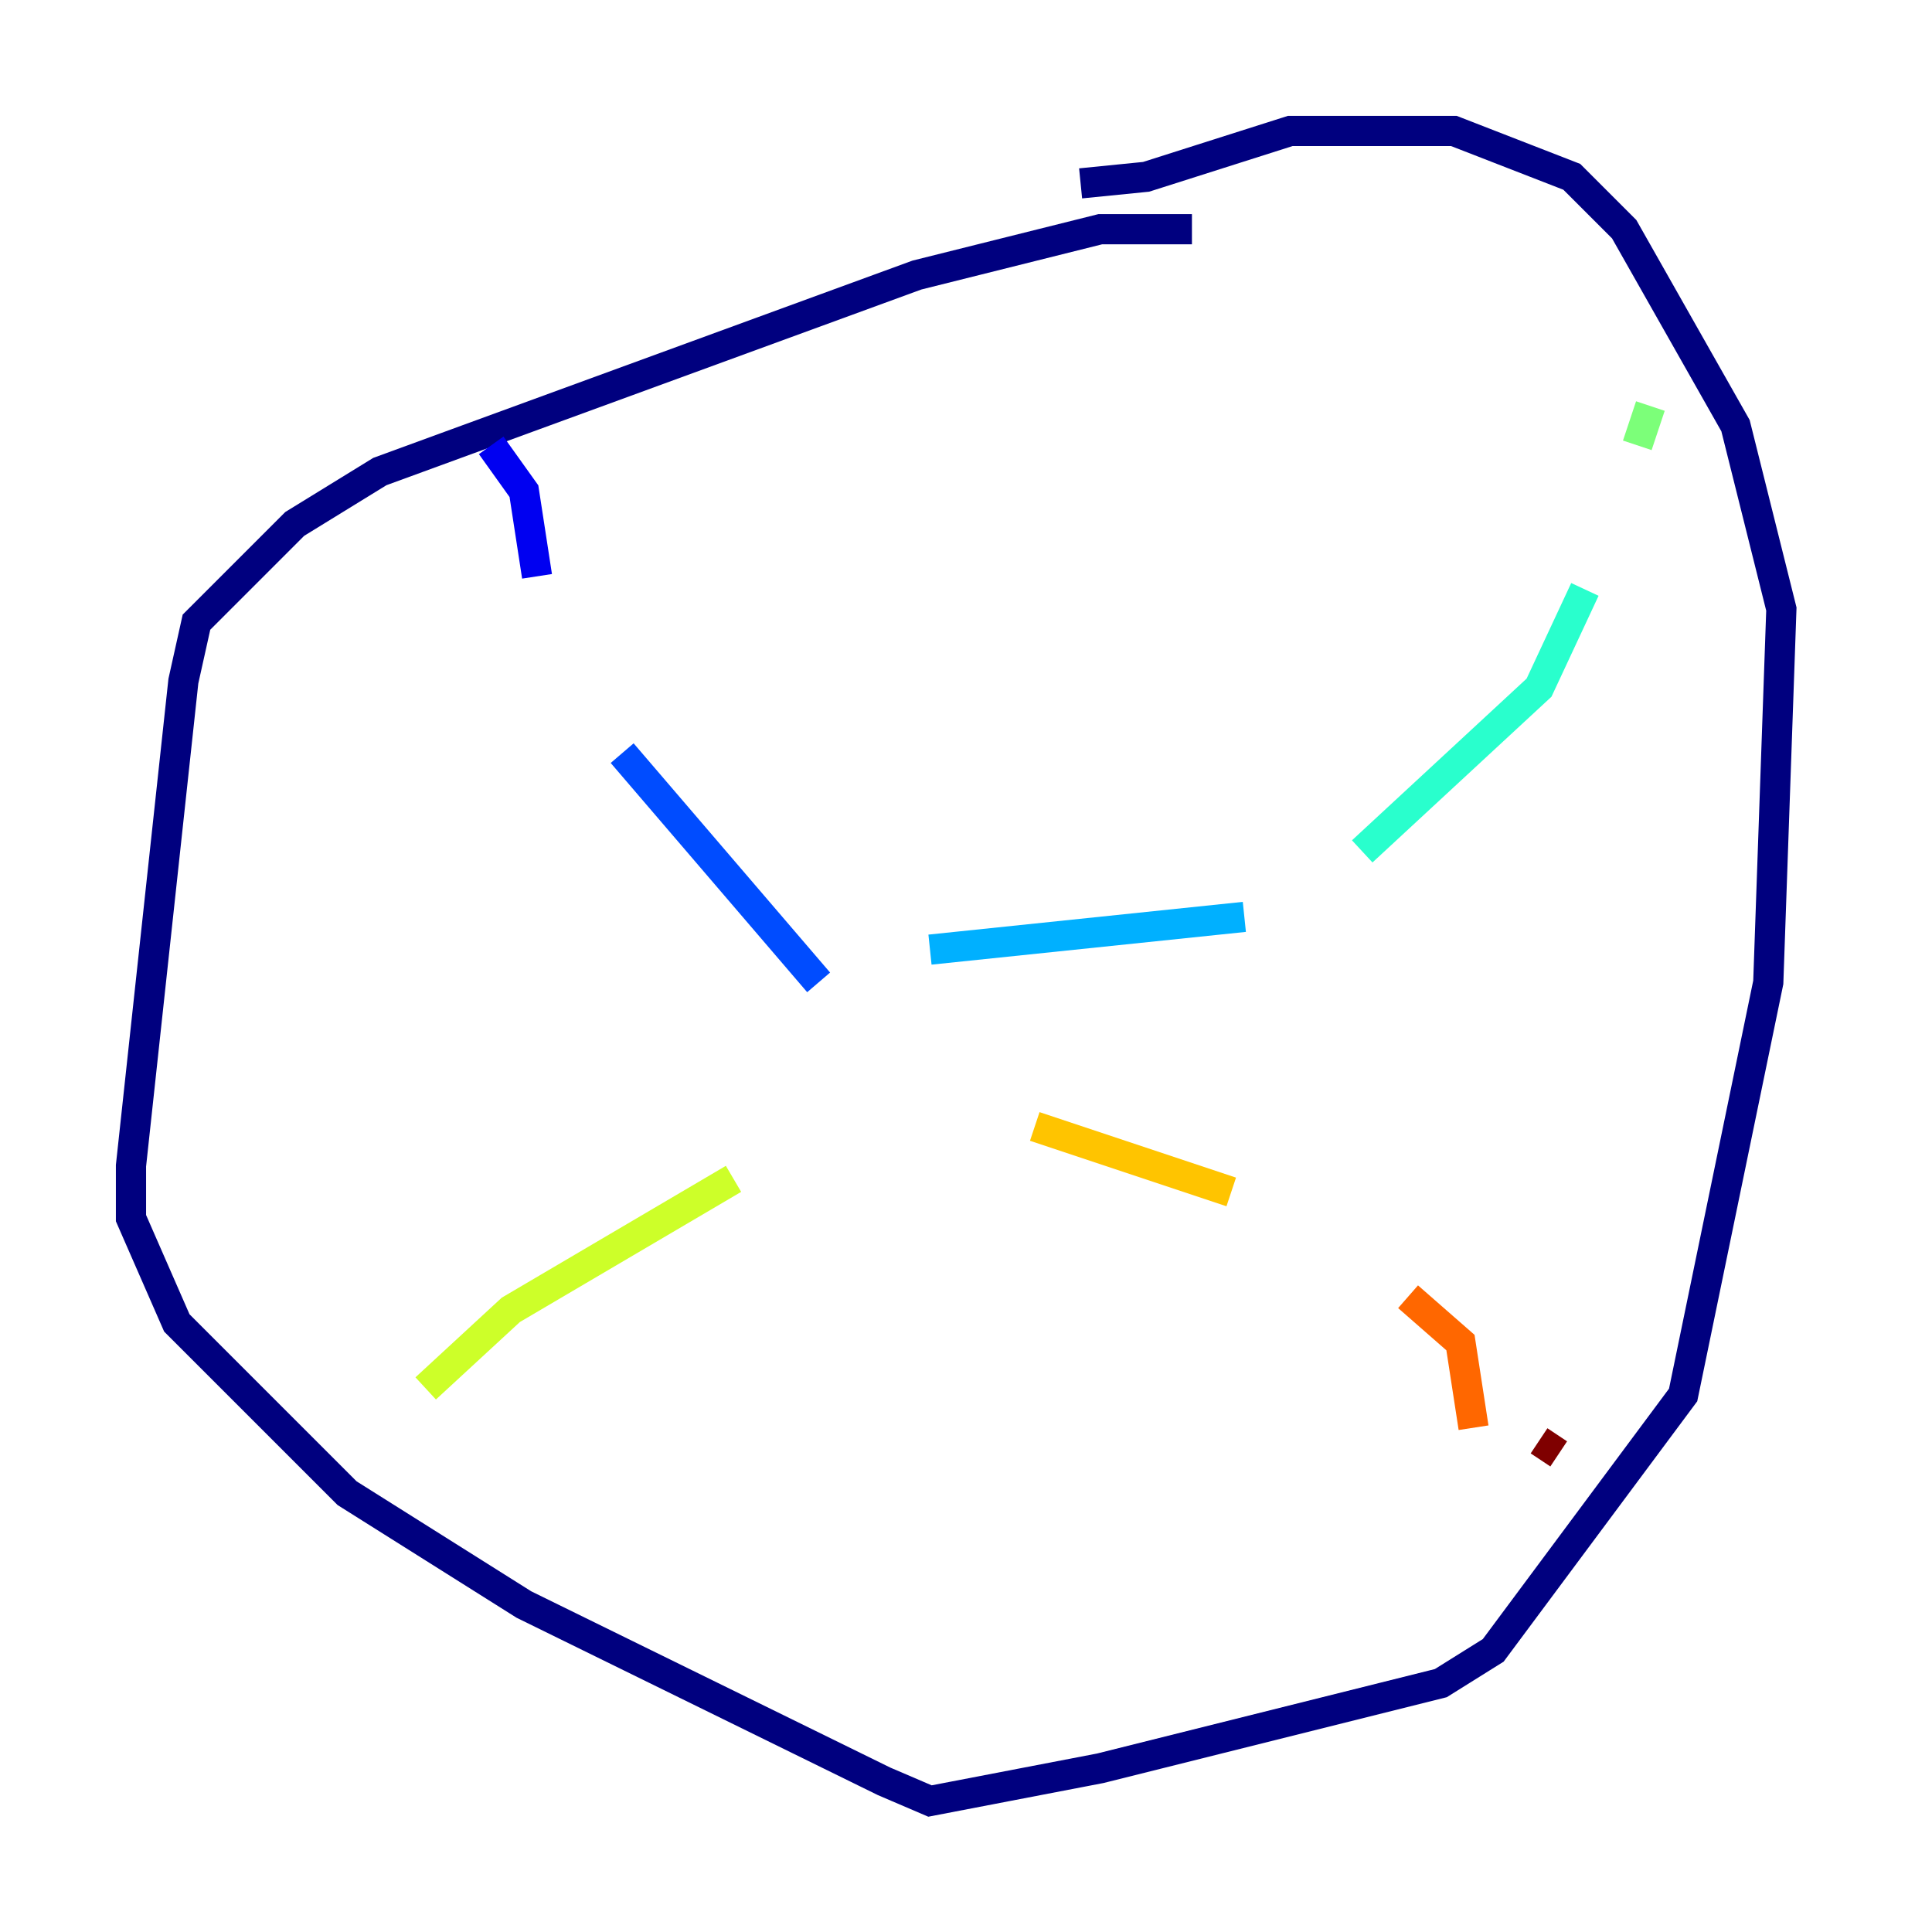 <?xml version="1.0" encoding="utf-8" ?>
<svg baseProfile="tiny" height="128" version="1.2" viewBox="0,0,128,128" width="128" xmlns="http://www.w3.org/2000/svg" xmlns:ev="http://www.w3.org/2001/xml-events" xmlns:xlink="http://www.w3.org/1999/xlink"><defs /><polyline fill="none" points="78.969,15.186 72.895,15.186 60.746,18.224 25.166,31.241 19.525,34.712 13.017,41.22 12.149,45.125 8.678,77.234 8.678,80.705 11.715,87.647 22.997,98.929 34.712,106.305 58.576,118.02 61.614,119.322 72.895,117.153 95.458,111.512 98.929,109.342 111.512,92.42 117.153,65.085 118.02,40.352 114.983,28.203 107.607,15.186 104.136,11.715 96.325,8.678 85.478,8.678 75.932,11.715 71.593,12.149" stroke="#00007f" stroke-width="2" /><polyline fill="none" points="32.542,29.505 34.712,32.542 35.58,38.183" stroke="#0000f1" stroke-width="2" /><polyline fill="none" points="41.22,49.898 54.237,65.085" stroke="#004cff" stroke-width="2" /><polyline fill="none" points="61.614,62.915 82.441,60.746" stroke="#00b0ff" stroke-width="2" /><polyline fill="none" points="90.251,56.407 101.966,45.559 105.003,39.051" stroke="#29ffcd" stroke-width="2" /><polyline fill="none" points="108.475,29.505 109.342,26.902" stroke="#7cff79" stroke-width="2" /><polyline fill="none" points="28.203,91.986 33.844,86.78 48.597,78.102" stroke="#cdff29" stroke-width="2" /><polyline fill="none" points="68.556,74.63 81.573,78.969" stroke="#ffc400" stroke-width="2" /><polyline fill="none" points="93.288,85.912 96.759,88.949 97.627,94.59" stroke="#ff6700" stroke-width="2" /><polyline fill="none" points="111.946,101.966 111.946,101.966" stroke="#f10700" stroke-width="2" /><polyline fill="none" points="103.268,96.325 101.966,95.458" stroke="#7f0000" stroke-width="2" /></svg>